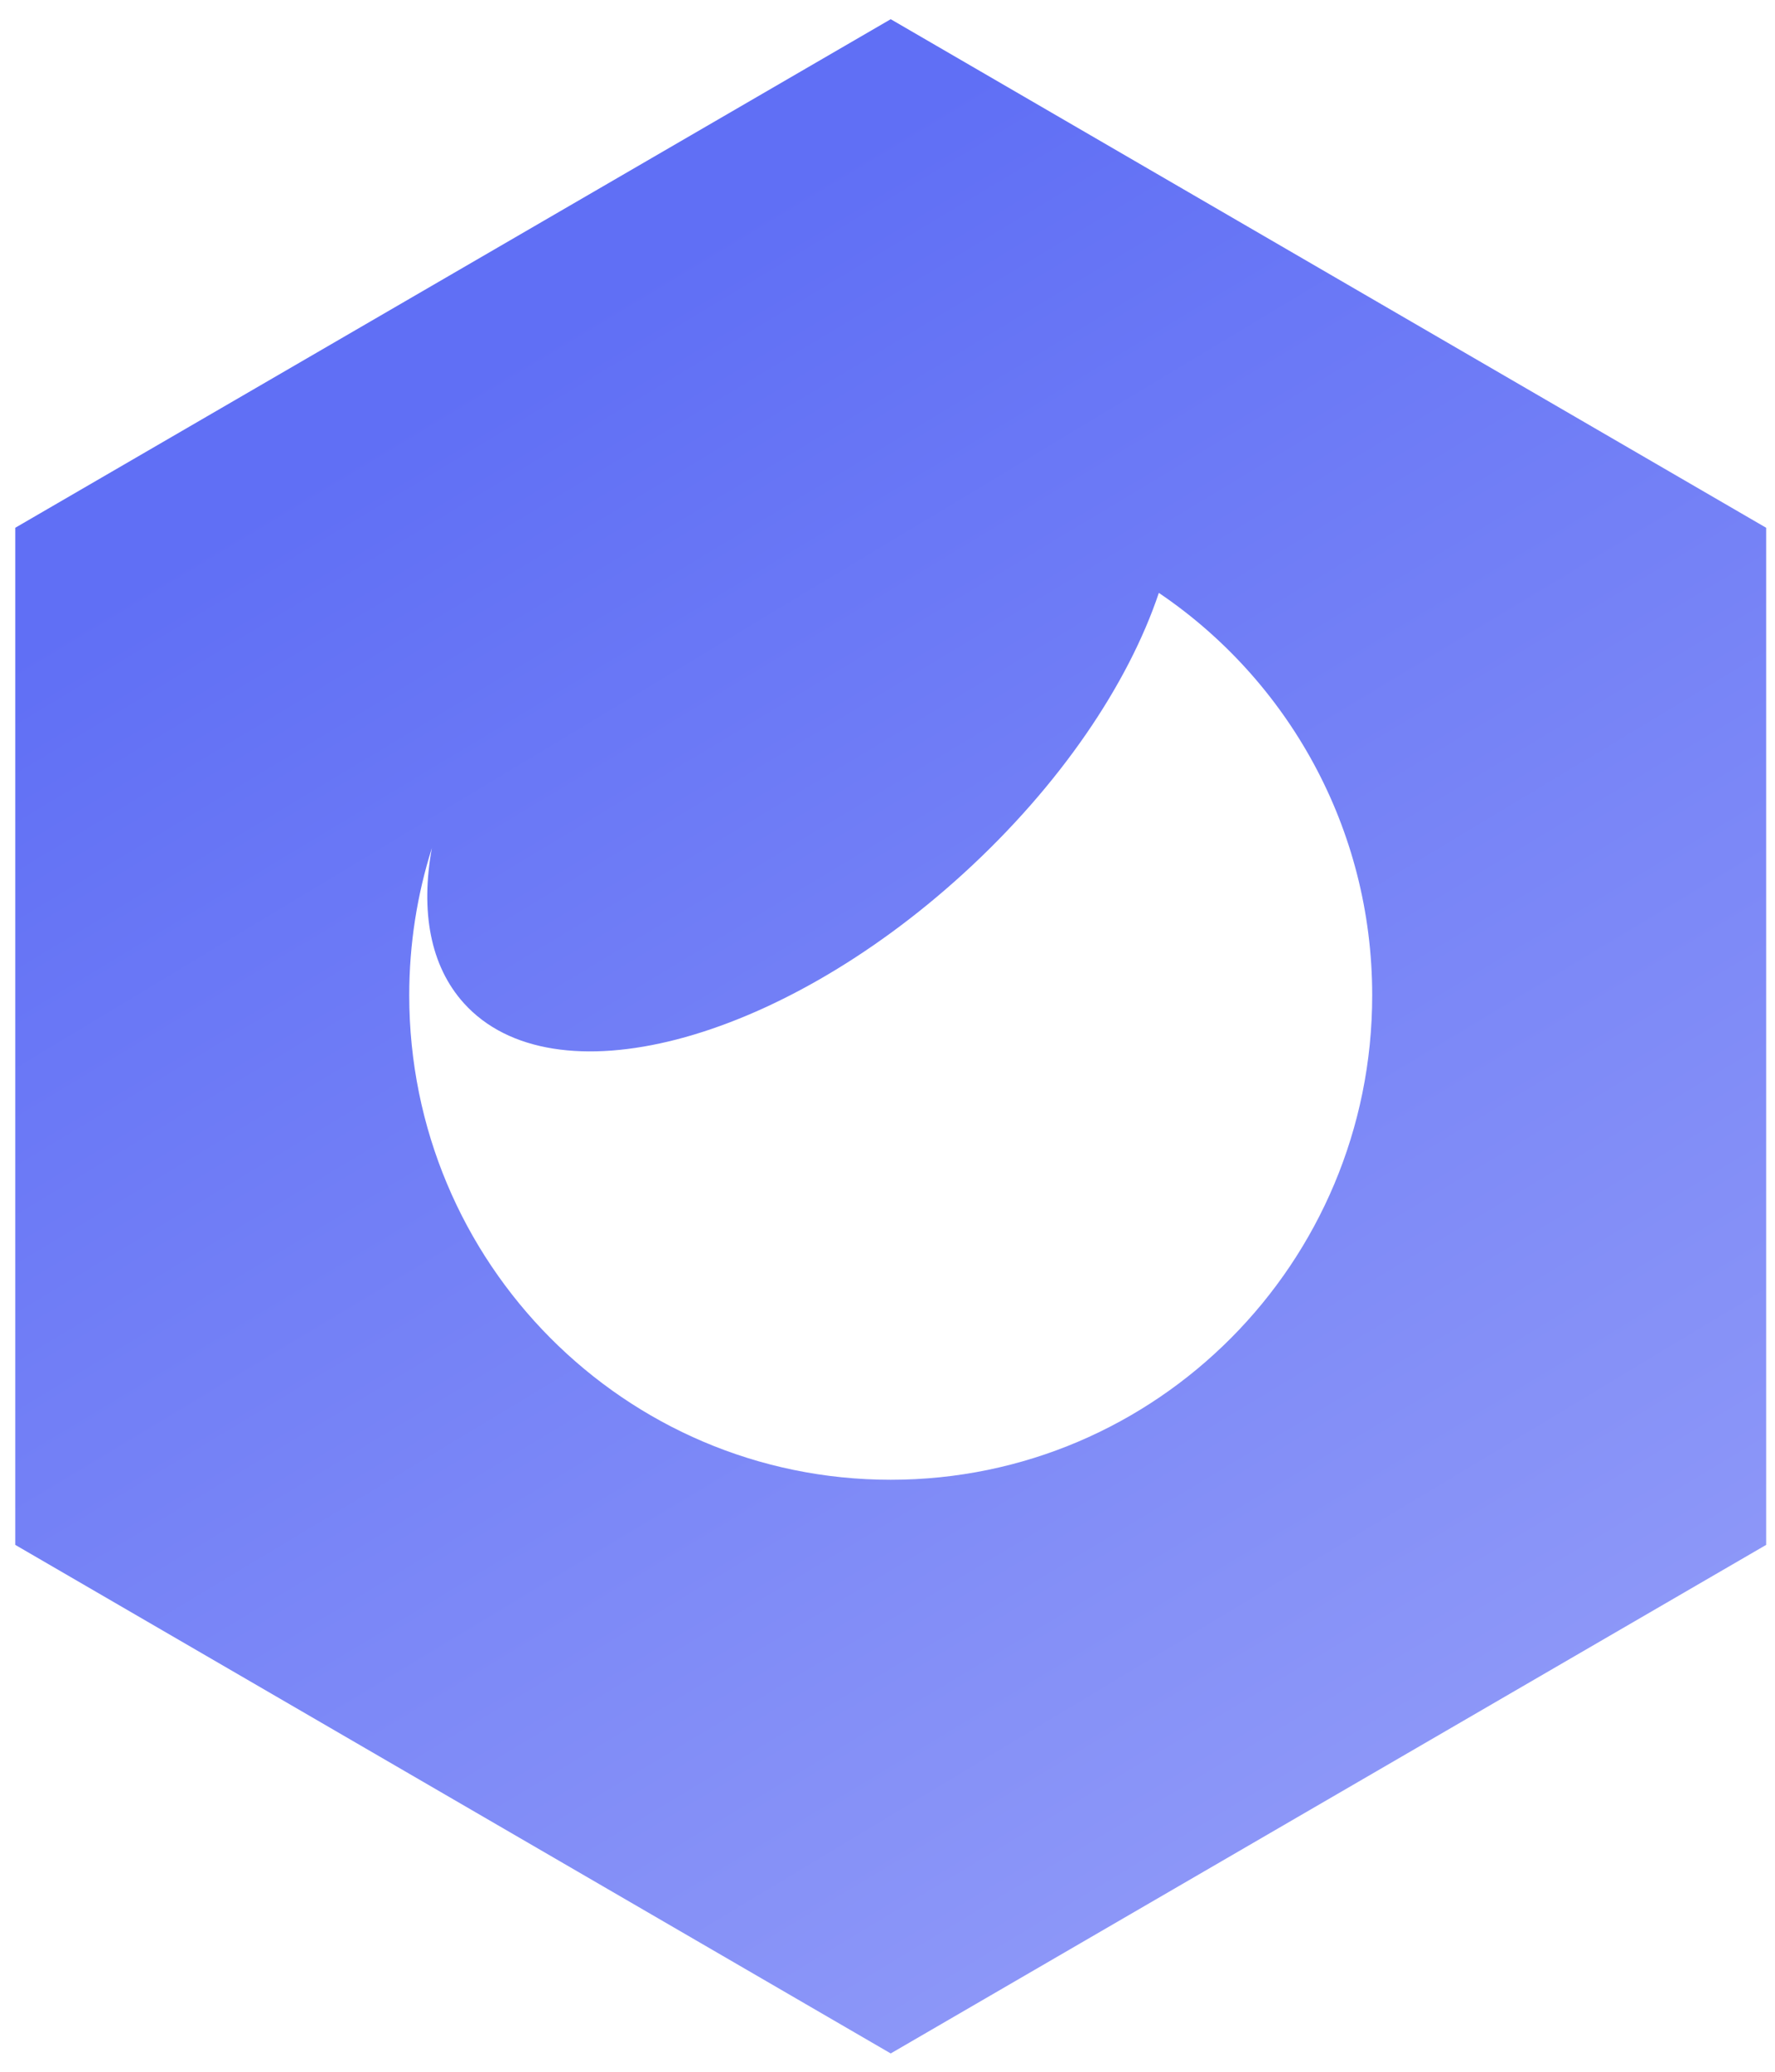 <svg width="54" height="63" viewBox="0 0 54 63" fill="none" xmlns="http://www.w3.org/2000/svg">
<path fill-rule="evenodd" clip-rule="evenodd" d="M53.731 16.049L27.098 0.584L0.464 16.049V46.978L27.098 62.443L53.731 46.978V16.049ZM29.308 26.565C23.626 31.747 16.822 33.512 14.112 30.506C13.083 29.365 12.792 27.701 13.138 25.791C12.691 27.203 12.45 28.706 12.45 30.267C12.45 38.403 19.008 44.998 27.098 44.998C35.188 44.998 41.746 38.403 41.746 30.267C41.746 25.168 39.169 20.673 35.255 18.029C34.327 20.792 32.259 23.875 29.308 26.565Z" fill="url(#paint0_linear_200_1655)"/>
<defs>
<linearGradient id="paint0_linear_200_1655" x1="16.788" y1="9.976" x2="45.119" y2="57.051" gradientUnits="userSpaceOnUse">
<stop stop-color="#606FF5"/>
<stop offset="1" stop-color="#909AF8"/>
</linearGradient>
</defs>
</svg>
